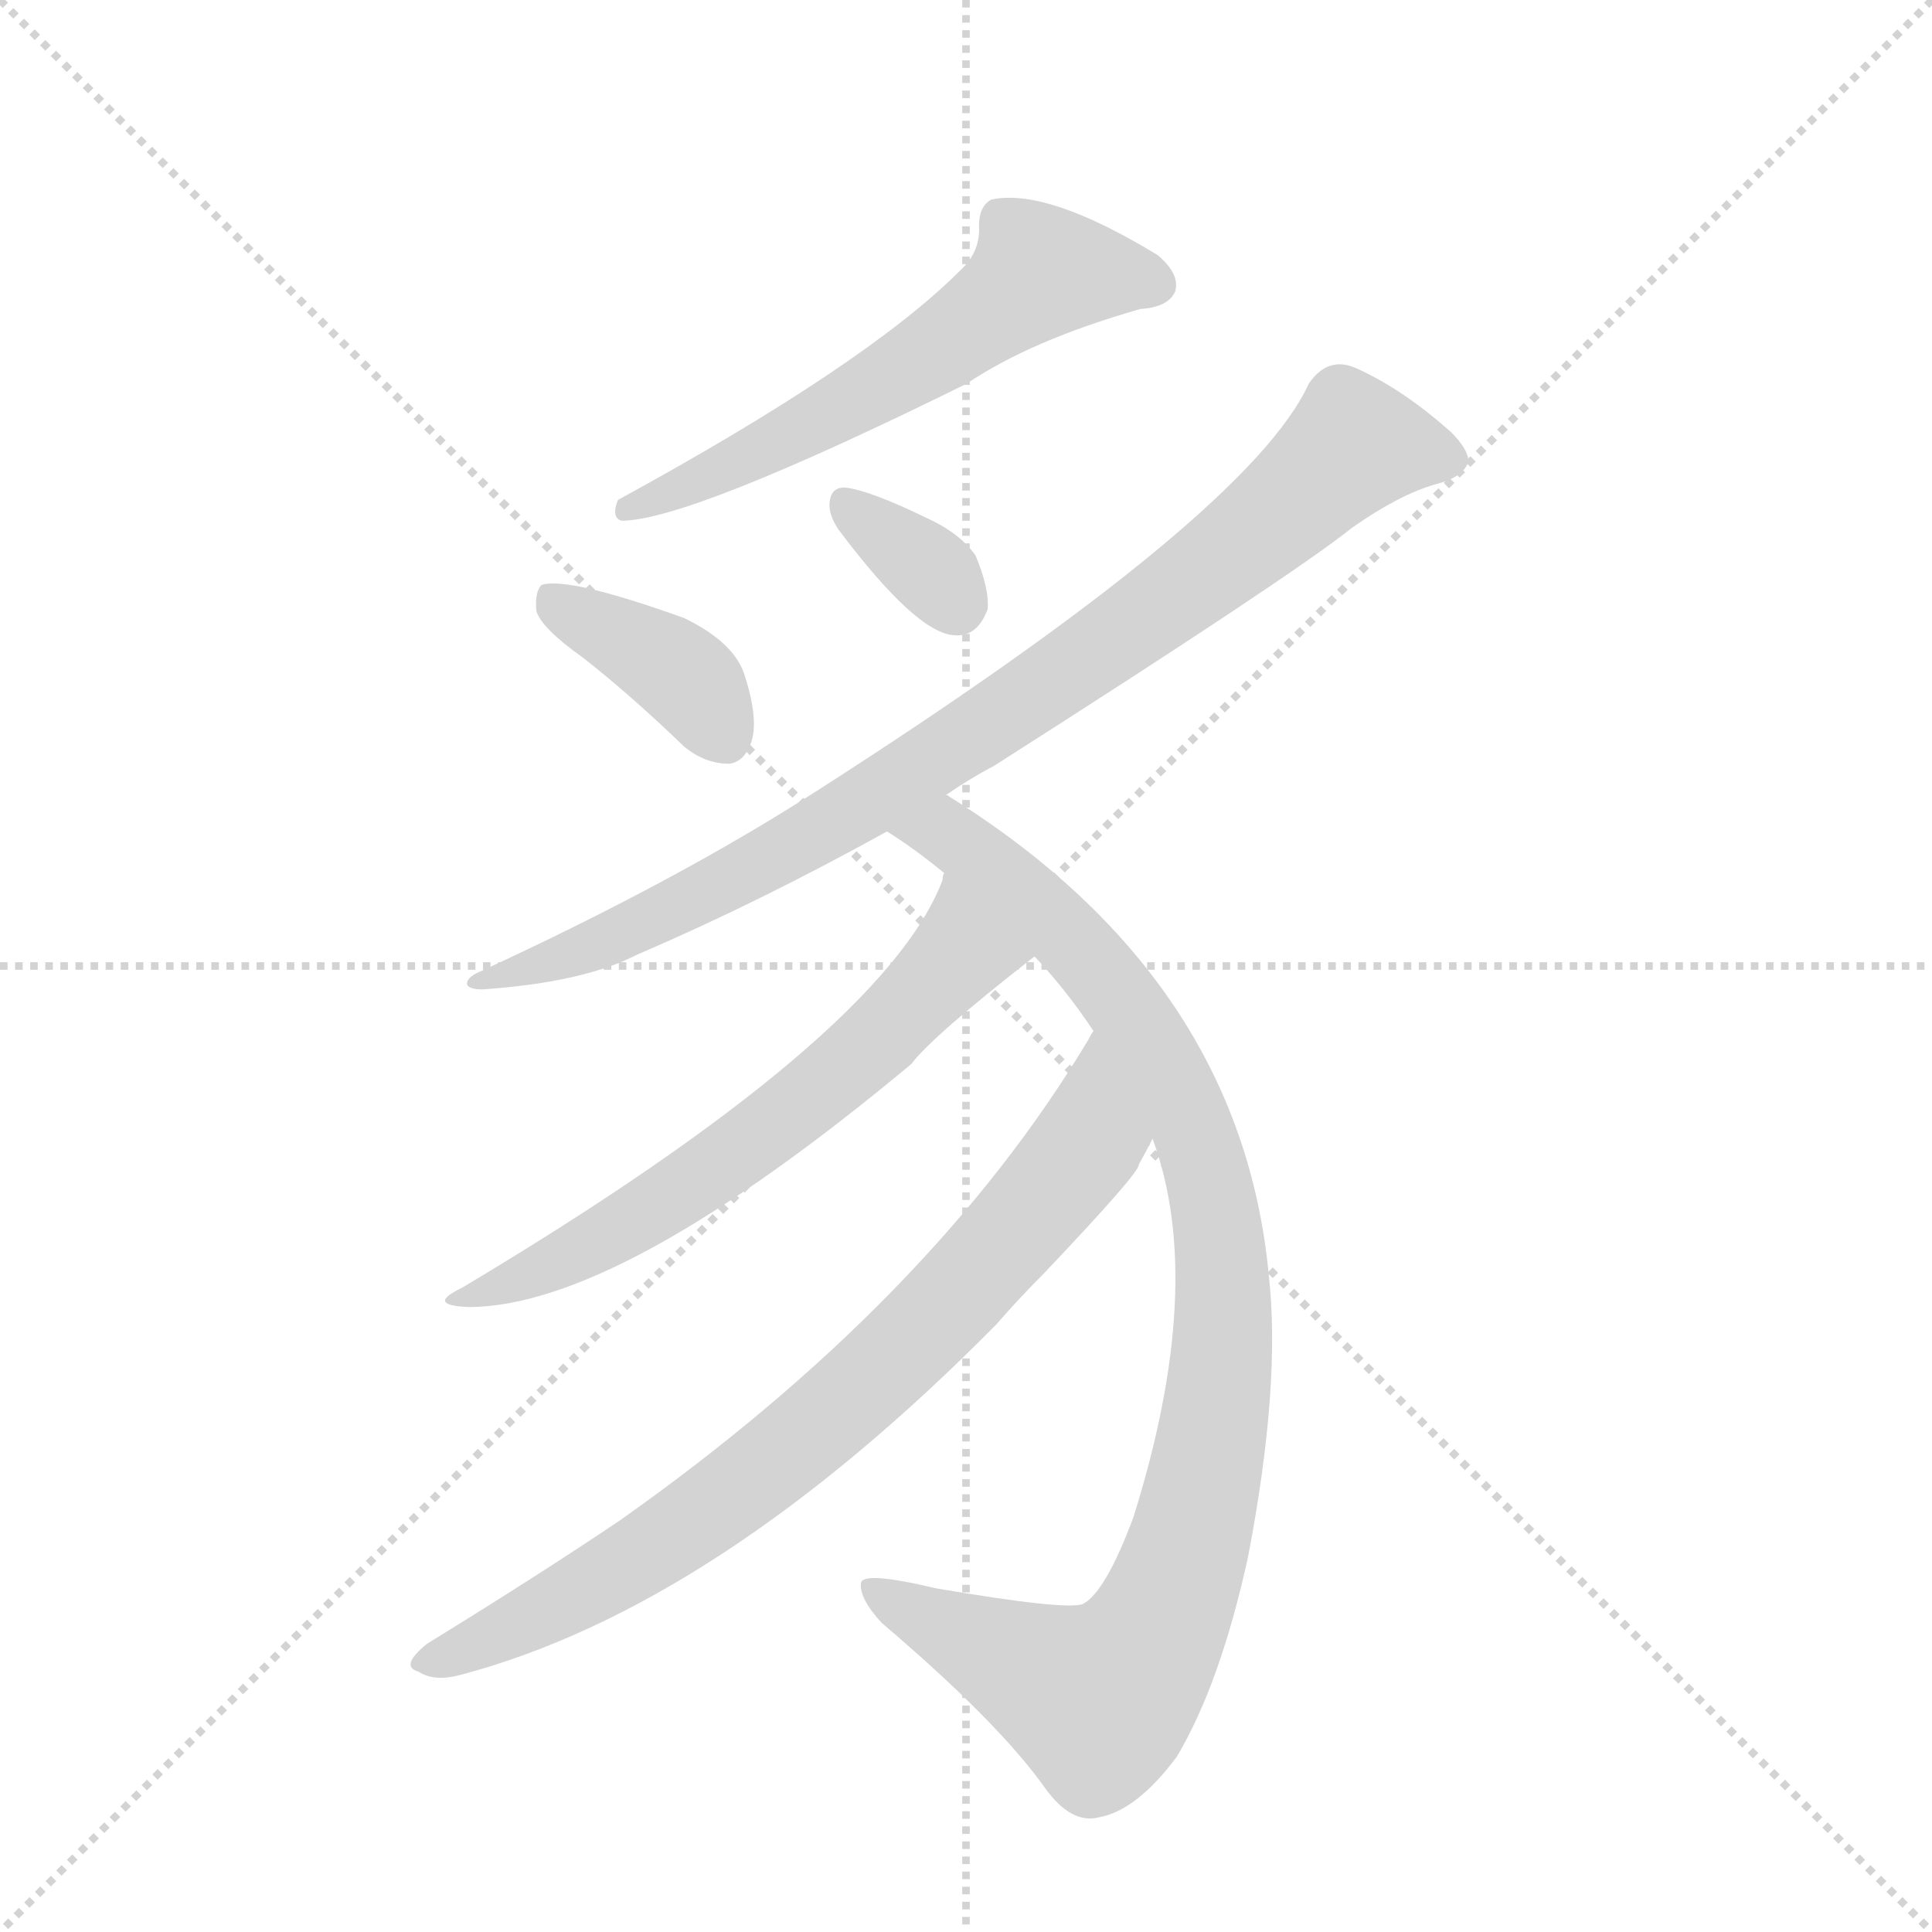 <svg version="1.1" viewBox="0 0 1024 1024" xmlns="http://www.w3.org/2000/svg">
  <g stroke="lightgray" stroke-dasharray="1,1" stroke-width="1" transform="scale(4, 4)">
    <line x1="0" y1="0" x2="256" y2="256"></line>
    <line x1="256" y1="0" x2="0" y2="256"></line>
    <line x1="128" y1="0" x2="128" y2="256"></line>
    <line x1="0" y1="128" x2="256" y2="128"></line>
  </g>
  <g transform="scale(0.92, -0.92) translate(60, -900)">
    <style type="text/css">
      
        @keyframes keyframes0 {
          from {
            stroke: blue;
            stroke-dashoffset: 600;
            stroke-width: 128;
          }
          66% {
            animation-timing-function: step-end;
            stroke: blue;
            stroke-dashoffset: 0;
            stroke-width: 128;
          }
          to {
            stroke: black;
            stroke-width: 1024;
          }
        }
        #make-me-a-hanzi-animation-0 {
          animation: keyframes0 0.738s both;
          animation-delay: 0s;
          animation-timing-function: linear;
        }
      
        @keyframes keyframes1 {
          from {
            stroke: blue;
            stroke-dashoffset: 387;
            stroke-width: 128;
          }
          56% {
            animation-timing-function: step-end;
            stroke: blue;
            stroke-dashoffset: 0;
            stroke-width: 128;
          }
          to {
            stroke: black;
            stroke-width: 1024;
          }
        }
        #make-me-a-hanzi-animation-1 {
          animation: keyframes1 0.565s both;
          animation-delay: 0.738s;
          animation-timing-function: linear;
        }
      
        @keyframes keyframes2 {
          from {
            stroke: blue;
            stroke-dashoffset: 340;
            stroke-width: 128;
          }
          53% {
            animation-timing-function: step-end;
            stroke: blue;
            stroke-dashoffset: 0;
            stroke-width: 128;
          }
          to {
            stroke: black;
            stroke-width: 1024;
          }
        }
        #make-me-a-hanzi-animation-2 {
          animation: keyframes2 0.527s both;
          animation-delay: 1.303s;
          animation-timing-function: linear;
        }
      
        @keyframes keyframes3 {
          from {
            stroke: blue;
            stroke-dashoffset: 910;
            stroke-width: 128;
          }
          75% {
            animation-timing-function: step-end;
            stroke: blue;
            stroke-dashoffset: 0;
            stroke-width: 128;
          }
          to {
            stroke: black;
            stroke-width: 1024;
          }
        }
        #make-me-a-hanzi-animation-3 {
          animation: keyframes3 0.991s both;
          animation-delay: 1.83s;
          animation-timing-function: linear;
        }
      
        @keyframes keyframes4 {
          from {
            stroke: blue;
            stroke-dashoffset: 998;
            stroke-width: 128;
          }
          76% {
            animation-timing-function: step-end;
            stroke: blue;
            stroke-dashoffset: 0;
            stroke-width: 128;
          }
          to {
            stroke: black;
            stroke-width: 1024;
          }
        }
        #make-me-a-hanzi-animation-4 {
          animation: keyframes4 1.062s both;
          animation-delay: 2.82s;
          animation-timing-function: linear;
        }
      
        @keyframes keyframes5 {
          from {
            stroke: blue;
            stroke-dashoffset: 636;
            stroke-width: 128;
          }
          67% {
            animation-timing-function: step-end;
            stroke: blue;
            stroke-dashoffset: 0;
            stroke-width: 128;
          }
          to {
            stroke: black;
            stroke-width: 1024;
          }
        }
        #make-me-a-hanzi-animation-5 {
          animation: keyframes5 0.768s both;
          animation-delay: 3.883s;
          animation-timing-function: linear;
        }
      
        @keyframes keyframes6 {
          from {
            stroke: blue;
            stroke-dashoffset: 797;
            stroke-width: 128;
          }
          72% {
            animation-timing-function: step-end;
            stroke: blue;
            stroke-dashoffset: 0;
            stroke-width: 128;
          }
          to {
            stroke: black;
            stroke-width: 1024;
          }
        }
        #make-me-a-hanzi-animation-6 {
          animation: keyframes6 0.899s both;
          animation-delay: 4.65s;
          animation-timing-function: linear;
        }
      
    </style>
    
      <path d="M 493 744 Q 439 690 296 612 Q 292 602 298 600 Q 337 600 497 679 Q 534 704 597 722 Q 613 723 617 732 Q 620 742 607 753 Q 543 792 511 785 Q 504 781 504 770 Q 505 755 493 744 Z" fill="lightgray"></path>
    
      <path d="M 276 521 Q 304 499 334 470 Q 346 460 360 460 Q 369 461 373 473 Q 377 486 369 511 Q 363 530 334 544 Q 267 568 252 563 Q 248 559 249 548 Q 252 538 276 521 Z" fill="lightgray"></path>
    
      <path d="M 423 595 Q 468 535 490 534 Q 503 533 509 549 Q 510 561 502 580 Q 493 593 473 602 Q 442 617 428 619 Q 419 620 418 611 Q 417 604 423 595 Z" fill="lightgray"></path>
    
      <path d="M 485 442 Q 498 451 513 459 Q 684 568 719 596 Q 746 615 767 621 Q 783 625 786 634 Q 786 641 776 651 Q 748 676 721 688 Q 705 695 694 679 Q 660 604 410 444 Q 329 392 216 340 Q 209 337 209 333 Q 210 330 218 330 Q 276 334 307 350 Q 377 380 451 421 L 485 442 Z" fill="lightgray"></path>
    
      <path d="M 604 244 Q 635 160 593 26 Q 577 -17 564 -24 Q 555 -28 479 -15 Q 437 -5 436 -12 Q 435 -21 448 -35 Q 515 -92 542 -130 Q 557 -151 573 -147 Q 595 -143 618 -112 Q 643 -70 659 3 Q 678 102 671 165 Q 655 336 487 441 Q 486 442 485 442 C 460 458 426 438 451 421 Q 467 411 484 397 L 536 349 Q 554 330 570 306 L 604 244 Z" fill="lightgray"></path>
    
      <path d="M 484 397 Q 483 396 483 393 Q 449 303 206 158 Q 185 148 210 147 Q 297 147 465 287 Q 477 303 536 349 C 560 368 494 425 484 397 Z" fill="lightgray"></path>
    
      <path d="M 570 306 Q 569 305 567 301 Q 477 151 297 24 Q 251 -7 186 -47 Q 170 -60 181 -63 Q 190 -69 205 -65 Q 353 -26 514 137 Q 527 152 542 167 Q 597 225 596 229 Q 600 236 604 244 C 618 271 586 332 570 306 Z" fill="lightgray"></path>
    
    
      <clipPath id="make-me-a-hanzi-clip-0">
        <path d="M 493 744 Q 439 690 296 612 Q 292 602 298 600 Q 337 600 497 679 Q 534 704 597 722 Q 613 723 617 732 Q 620 742 607 753 Q 543 792 511 785 Q 504 781 504 770 Q 505 755 493 744 Z"></path>
      </clipPath>
      <path clip-path="url(#make-me-a-hanzi-clip-0)" d="M 606 736 L 539 744 L 476 694 L 356 629 L 301 607" fill="none" id="make-me-a-hanzi-animation-0" stroke-dasharray="472 944" stroke-linecap="round"></path>
    
      <clipPath id="make-me-a-hanzi-clip-1">
        <path d="M 276 521 Q 304 499 334 470 Q 346 460 360 460 Q 369 461 373 473 Q 377 486 369 511 Q 363 530 334 544 Q 267 568 252 563 Q 248 559 249 548 Q 252 538 276 521 Z"></path>
      </clipPath>
      <path clip-path="url(#make-me-a-hanzi-clip-1)" d="M 256 554 L 327 516 L 357 476" fill="none" id="make-me-a-hanzi-animation-1" stroke-dasharray="259 518" stroke-linecap="round"></path>
    
      <clipPath id="make-me-a-hanzi-clip-2">
        <path d="M 423 595 Q 468 535 490 534 Q 503 533 509 549 Q 510 561 502 580 Q 493 593 473 602 Q 442 617 428 619 Q 419 620 418 611 Q 417 604 423 595 Z"></path>
      </clipPath>
      <path clip-path="url(#make-me-a-hanzi-clip-2)" d="M 428 608 L 480 568 L 491 553" fill="none" id="make-me-a-hanzi-animation-2" stroke-dasharray="212 424" stroke-linecap="round"></path>
    
      <clipPath id="make-me-a-hanzi-clip-3">
        <path d="M 485 442 Q 498 451 513 459 Q 684 568 719 596 Q 746 615 767 621 Q 783 625 786 634 Q 786 641 776 651 Q 748 676 721 688 Q 705 695 694 679 Q 660 604 410 444 Q 329 392 216 340 Q 209 337 209 333 Q 210 330 218 330 Q 276 334 307 350 Q 377 380 451 421 L 485 442 Z"></path>
      </clipPath>
      <path clip-path="url(#make-me-a-hanzi-clip-3)" d="M 777 635 L 729 644 L 717 641 L 601 545 L 409 419 L 285 356 L 215 335" fill="none" id="make-me-a-hanzi-animation-3" stroke-dasharray="782 1564" stroke-linecap="round"></path>
    
      <clipPath id="make-me-a-hanzi-clip-4">
        <path d="M 604 244 Q 635 160 593 26 Q 577 -17 564 -24 Q 555 -28 479 -15 Q 437 -5 436 -12 Q 435 -21 448 -35 Q 515 -92 542 -130 Q 557 -151 573 -147 Q 595 -143 618 -112 Q 643 -70 659 3 Q 678 102 671 165 Q 655 336 487 441 Q 486 442 485 442 C 460 458 426 438 451 421 Q 467 411 484 397 L 536 349 Q 554 330 570 306 L 604 244 Z"></path>
      </clipPath>
      <path clip-path="url(#make-me-a-hanzi-clip-4)" d="M 459 421 L 486 420 L 500 410 L 561 355 L 598 307 L 625 256 L 638 214 L 645 134 L 627 18 L 605 -42 L 581 -73 L 561 -75 L 442 -16" fill="none" id="make-me-a-hanzi-animation-4" stroke-dasharray="870 1740" stroke-linecap="round"></path>
    
      <clipPath id="make-me-a-hanzi-clip-5">
        <path d="M 484 397 Q 483 396 483 393 Q 449 303 206 158 Q 185 148 210 147 Q 297 147 465 287 Q 477 303 536 349 C 560 368 494 425 484 397 Z"></path>
      </clipPath>
      <path clip-path="url(#make-me-a-hanzi-clip-5)" d="M 487 387 L 491 349 L 442 297 L 335 215 L 252 168 L 214 155" fill="none" id="make-me-a-hanzi-animation-5" stroke-dasharray="508 1016" stroke-linecap="round"></path>
    
      <clipPath id="make-me-a-hanzi-clip-6">
        <path d="M 570 306 Q 569 305 567 301 Q 477 151 297 24 Q 251 -7 186 -47 Q 170 -60 181 -63 Q 190 -69 205 -65 Q 353 -26 514 137 Q 527 152 542 167 Q 597 225 596 229 Q 600 236 604 244 C 618 271 586 332 570 306 Z"></path>
      </clipPath>
      <path clip-path="url(#make-me-a-hanzi-clip-6)" d="M 568 292 L 569 249 L 563 236 L 475 137 L 424 89 L 313 5 L 208 -51 L 185 -55" fill="none" id="make-me-a-hanzi-animation-6" stroke-dasharray="669 1338" stroke-linecap="round"></path>
    
  </g>
</svg>